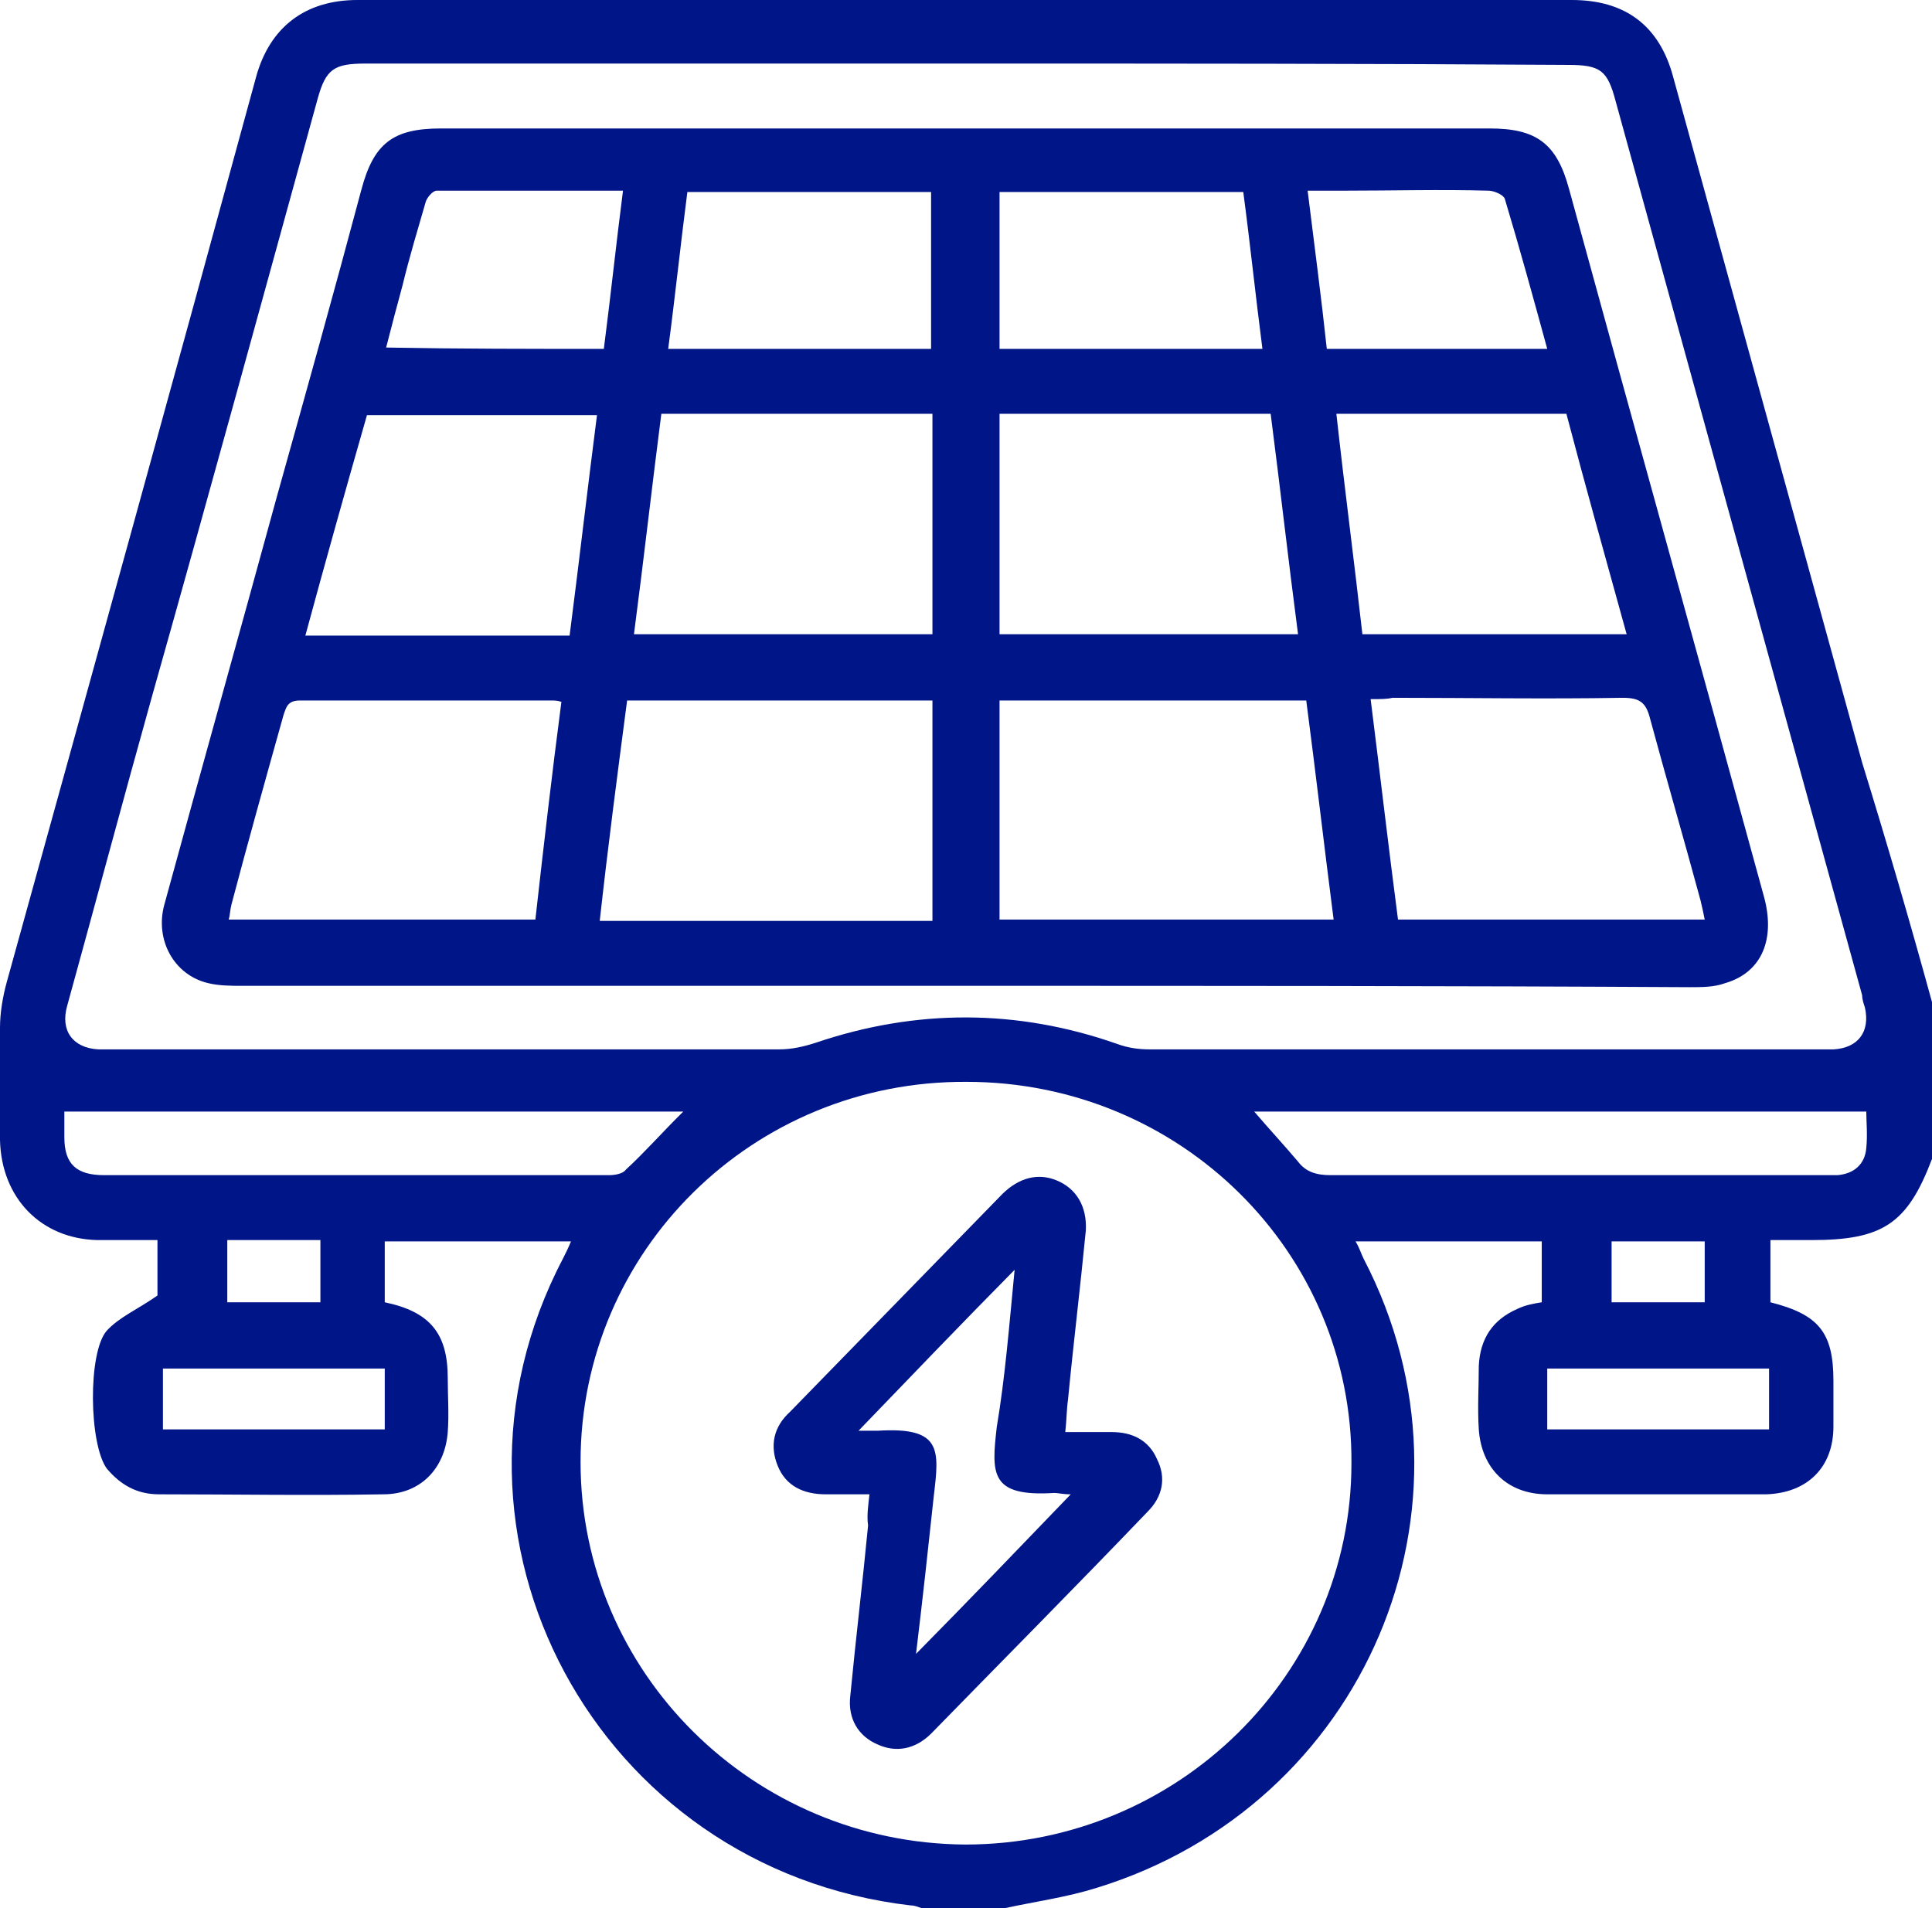 <svg width="81" height="80" viewBox="0 0 81 80" fill="none" xmlns="http://www.w3.org/2000/svg">
<path d="M81 42.013C81 44.224 81 46.379 81 48.59C79.967 51.311 78.933 51.992 75.948 51.992C75.374 51.992 74.8 51.992 74.226 51.992C74.226 52.955 74.226 53.749 74.226 54.6C76.235 55.11 76.867 55.847 76.867 57.888C76.867 58.512 76.867 59.192 76.867 59.816C76.867 61.517 75.776 62.594 74.054 62.651C71.011 62.651 67.969 62.651 64.869 62.651C63.204 62.651 62.113 61.573 61.999 59.929C61.941 59.022 61.999 58.172 61.999 57.264C62.056 56.13 62.573 55.337 63.606 54.883C63.95 54.713 64.295 54.656 64.639 54.6C64.639 53.749 64.639 52.899 64.639 52.048C62.056 52.048 59.473 52.048 56.832 52.048C57.004 52.332 57.062 52.559 57.176 52.785C62.573 63.161 57.234 75.691 45.982 79.15C44.719 79.546 43.456 79.716 42.136 80C40.988 80 39.84 80 38.634 80C38.462 79.943 38.347 79.887 38.175 79.887C25.029 78.356 17.509 64.408 23.594 52.785C23.709 52.559 23.823 52.332 23.938 52.048C21.298 52.048 18.714 52.048 16.131 52.048C16.131 52.955 16.131 53.806 16.131 54.6C18.026 54.996 18.772 55.904 18.772 57.775C18.772 58.512 18.829 59.306 18.772 60.042C18.657 61.573 17.624 62.651 16.074 62.651C12.916 62.707 9.816 62.651 6.659 62.651C5.741 62.651 5.052 62.254 4.478 61.573C3.731 60.553 3.674 56.697 4.478 55.79C4.994 55.223 5.798 54.883 6.602 54.316C6.602 53.749 6.602 52.899 6.602 51.992C5.741 51.992 4.88 51.992 4.076 51.992C1.722 51.935 0.057 50.234 0 47.796C0 46.208 0 44.678 0 43.09C0 42.466 0.115 41.786 0.287 41.162C3.789 28.519 7.291 15.875 10.735 3.232C11.309 1.134 12.802 0 14.983 0C31.975 0 48.967 0 65.902 0C68.141 0 69.576 1.077 70.15 3.232C72.791 12.814 75.432 22.395 78.072 31.977C79.106 35.322 80.082 38.668 81 42.013ZM24.34 61.29C24.34 70.135 31.573 77.278 40.471 77.335C49.369 77.335 56.66 70.191 56.66 61.347C56.717 52.502 49.484 45.358 40.529 45.358C31.573 45.301 24.34 52.445 24.34 61.29ZM40.529 2.665C32.147 2.665 23.709 2.665 15.327 2.665C14.007 2.665 13.663 2.892 13.318 4.139C11.022 12.473 8.726 20.865 6.372 29.199C5.167 33.508 4.018 37.817 2.813 42.183C2.526 43.203 3.043 43.941 4.133 43.997C4.363 43.997 4.592 43.997 4.822 43.997C14.122 43.997 23.364 43.997 32.664 43.997C33.181 43.997 33.697 43.884 34.214 43.714C38.405 42.296 42.653 42.296 46.843 43.77C47.303 43.941 47.762 43.997 48.221 43.997C56.66 43.997 65.099 43.997 73.537 43.997C74.628 43.997 75.776 43.997 76.867 43.997C77.9 43.941 78.417 43.26 78.187 42.239C78.13 42.069 78.072 41.899 78.072 41.729C74.628 29.256 71.184 16.726 67.739 4.252C67.395 2.948 67.108 2.721 65.73 2.721C57.291 2.665 48.91 2.665 40.529 2.665ZM28.646 46.605C19.977 46.605 11.366 46.605 2.698 46.605C2.698 46.945 2.698 47.342 2.698 47.682C2.698 48.816 3.215 49.27 4.363 49.27C11.424 49.27 18.485 49.27 25.546 49.27C25.775 49.27 26.12 49.213 26.235 49.043C27.038 48.306 27.727 47.512 28.646 46.605ZM52.584 46.605C53.215 47.342 53.847 48.023 54.421 48.703C54.765 49.157 55.225 49.27 55.799 49.27C62.63 49.27 69.519 49.27 76.35 49.27C76.58 49.27 76.809 49.27 77.039 49.27C77.728 49.213 78.187 48.816 78.245 48.136C78.302 47.569 78.245 47.002 78.245 46.605C69.576 46.605 61.023 46.605 52.584 46.605ZM6.831 59.929C9.989 59.929 13.031 59.929 16.131 59.929C16.131 59.022 16.131 58.228 16.131 57.378C12.974 57.378 9.931 57.378 6.831 57.378C6.831 58.228 6.831 59.079 6.831 59.929ZM74.169 57.378C71.011 57.378 67.969 57.378 64.869 57.378C64.869 58.285 64.869 59.079 64.869 59.929C68.026 59.929 71.069 59.929 74.169 59.929C74.169 59.079 74.169 58.285 74.169 57.378ZM9.529 51.992C9.529 52.899 9.529 53.749 9.529 54.6C10.85 54.6 12.17 54.6 13.433 54.6C13.433 53.692 13.433 52.842 13.433 51.992C12.113 51.992 10.85 51.992 9.529 51.992ZM67.567 52.048C67.567 52.955 67.567 53.749 67.567 54.6C68.887 54.6 70.15 54.6 71.471 54.6C71.471 53.692 71.471 52.899 71.471 52.048C70.15 52.048 68.887 52.048 67.567 52.048Z" fill="#001588"/>
<path d="M36.453 62.651C35.764 62.651 35.19 62.651 34.616 62.651C33.697 62.651 32.951 62.31 32.607 61.46C32.262 60.609 32.434 59.816 33.123 59.192C36.108 56.13 39.036 53.125 42.021 50.064C42.71 49.383 43.514 49.157 44.318 49.497C45.121 49.837 45.58 50.574 45.523 51.595C45.293 53.976 45.006 56.3 44.777 58.682C44.719 59.079 44.719 59.532 44.662 60.042C45.351 60.042 45.982 60.042 46.614 60.042C47.475 60.042 48.164 60.383 48.508 61.176C48.91 61.97 48.738 62.764 48.106 63.388C45.121 66.506 42.079 69.568 39.036 72.686C38.347 73.366 37.544 73.48 36.797 73.14C35.994 72.799 35.534 72.062 35.649 71.099C35.879 68.717 36.166 66.336 36.395 63.955C36.338 63.558 36.395 63.161 36.453 62.651ZM42.538 53.239C40.299 55.507 38.233 57.661 35.994 59.986C36.395 59.986 36.625 59.986 36.797 59.986C39.495 59.816 39.381 60.78 39.151 62.707C38.921 64.862 38.692 66.96 38.405 69.341C40.644 67.073 42.71 64.918 44.892 62.651C44.547 62.651 44.375 62.594 44.203 62.594C41.505 62.764 41.562 61.8 41.792 59.816C42.136 57.775 42.308 55.62 42.538 53.239Z" fill="#001588"/>
<path d="M40.471 41.332C30.368 41.332 20.264 41.332 10.161 41.332C9.702 41.332 9.185 41.332 8.726 41.219C7.291 40.879 6.487 39.405 6.889 37.931C8.439 32.261 10.046 26.534 11.596 20.865C12.802 16.556 14.007 12.247 15.155 7.938C15.672 6.01 16.476 5.386 18.485 5.386C33.123 5.386 47.819 5.386 62.458 5.386C64.41 5.386 65.271 6.01 65.787 7.938C68.485 17.803 71.241 27.668 73.939 37.534C74.456 39.348 73.882 40.765 72.332 41.219C71.872 41.389 71.356 41.389 70.839 41.389C60.736 41.332 50.632 41.332 40.471 41.332ZM25.144 38.611C29.851 38.611 34.444 38.611 39.093 38.611C39.093 35.492 39.093 32.488 39.093 29.369C34.788 29.369 30.54 29.369 26.292 29.369C25.89 32.431 25.488 35.492 25.144 38.611ZM41.906 38.554C46.614 38.554 51.206 38.554 55.913 38.554C55.512 35.436 55.167 32.431 54.765 29.369C50.46 29.369 46.212 29.369 41.906 29.369C41.906 32.488 41.906 35.492 41.906 38.554ZM23.537 29.426C23.364 29.369 23.249 29.369 23.135 29.369C19.633 29.369 16.074 29.369 12.572 29.369C12.055 29.369 11.998 29.653 11.883 29.993C11.137 32.658 10.39 35.322 9.702 37.931C9.644 38.157 9.644 38.384 9.587 38.554C13.892 38.554 18.14 38.554 22.446 38.554C22.79 35.492 23.135 32.488 23.537 29.426ZM57.464 29.312C57.865 32.488 58.21 35.492 58.612 38.554C62.917 38.554 67.165 38.554 71.471 38.554C71.413 38.271 71.356 37.987 71.298 37.76C70.609 35.209 69.863 32.658 69.174 30.106C69.002 29.426 68.715 29.256 68.026 29.256C64.811 29.312 61.597 29.256 58.382 29.256C58.152 29.312 57.865 29.312 57.464 29.312ZM39.093 17.349C35.247 17.349 31.516 17.349 27.727 17.349C27.325 20.468 26.981 23.529 26.579 26.591C30.77 26.591 34.903 26.591 39.093 26.591C39.093 23.529 39.093 20.468 39.093 17.349ZM53.273 17.349C49.427 17.349 45.695 17.349 41.906 17.349C41.906 20.468 41.906 23.473 41.906 26.591C46.097 26.591 50.23 26.591 54.421 26.591C54.019 23.529 53.675 20.468 53.273 17.349ZM12.802 26.648C16.533 26.648 20.149 26.648 23.881 26.648C24.283 23.529 24.627 20.524 25.029 17.406C21.814 17.406 18.599 17.406 15.385 17.406C14.524 20.411 13.663 23.473 12.802 26.648ZM57.119 26.591C60.85 26.591 64.467 26.591 68.198 26.591C67.337 23.473 66.476 20.411 65.672 17.349C62.458 17.349 59.243 17.349 56.028 17.349C56.373 20.468 56.775 23.529 57.119 26.591ZM28.818 8.051C28.531 10.262 28.301 12.473 28.014 14.628C31.745 14.628 35.362 14.628 39.036 14.628C39.036 12.417 39.036 10.262 39.036 8.051C35.649 8.051 32.32 8.051 28.818 8.051ZM41.906 14.628C45.58 14.628 49.254 14.628 52.928 14.628C52.641 12.417 52.412 10.206 52.125 8.051C48.68 8.051 45.293 8.051 41.906 8.051C41.906 10.262 41.906 12.417 41.906 14.628ZM25.316 14.628C25.603 12.417 25.833 10.206 26.12 7.994C23.479 7.994 20.896 7.994 18.312 7.994C18.14 7.994 17.911 8.278 17.853 8.448C17.509 9.639 17.164 10.773 16.877 11.963C16.648 12.814 16.418 13.664 16.189 14.571C19.231 14.628 22.216 14.628 25.316 14.628ZM64.869 14.628C64.295 12.53 63.721 10.432 63.089 8.334C63.032 8.164 62.63 7.994 62.4 7.994C60.391 7.938 58.382 7.994 56.373 7.994C55.856 7.994 55.397 7.994 54.823 7.994C55.11 10.319 55.397 12.473 55.627 14.628C58.784 14.628 61.769 14.628 64.869 14.628Z" fill="#001588"/>
</svg>

